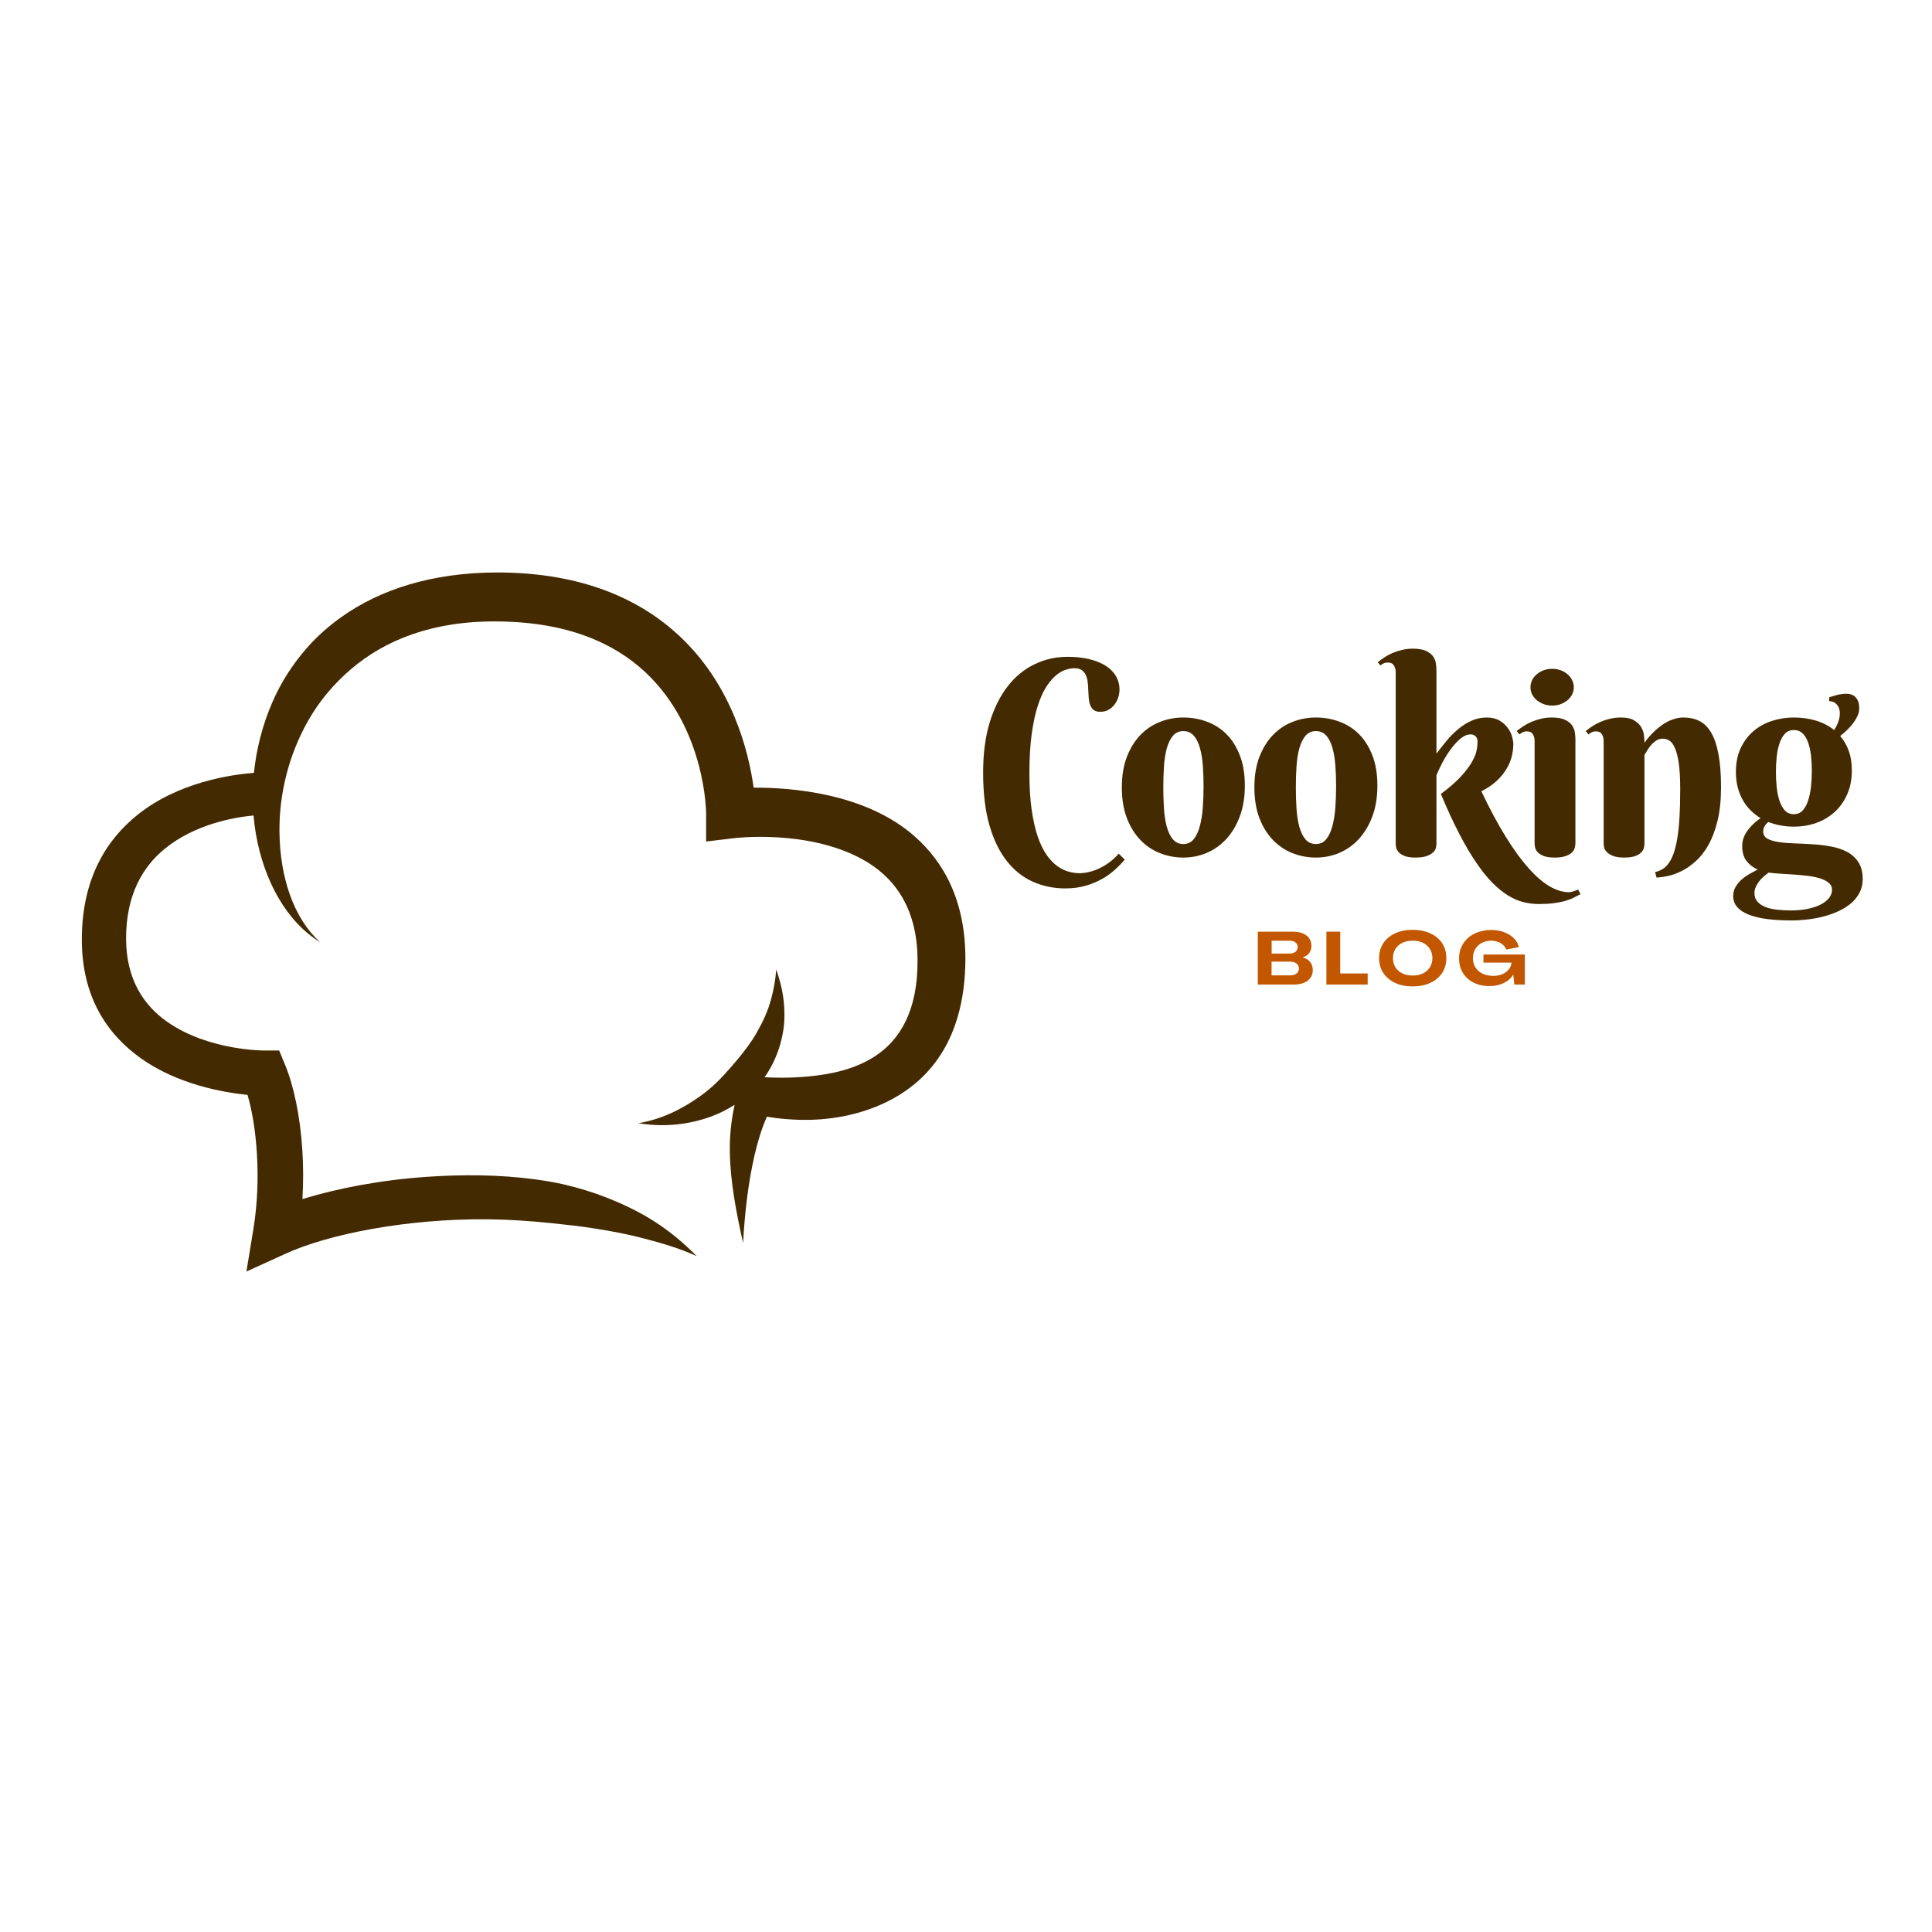 <svg xmlns="http://www.w3.org/2000/svg" xmlns:xlink="http://www.w3.org/1999/xlink" width="500" zoomAndPan="magnify" viewBox="0 0 375 375" height="500" preserveAspectRatio="xMidYMid meet" version="1.0"><defs><g/><clipPath id="7f8bb59ab0"><path d="M 15.883 111.07 L 187.629 111.07 L 187.629 246.82 L 15.883 246.82 Z M 15.883 111.07 " clip-rule="nonzero"/></clipPath></defs><g clip-path="url(#7f8bb59ab0)"><path fill="#442a00" d="M 49.289 150.012 C 45.035 150.328 34.652 151.762 26.664 158.18 C 20.68 162.992 15.918 170.48 15.883 182.246 C 15.848 193.656 20.934 200.82 27.266 205.359 C 34.43 210.496 43.363 212.047 48.043 212.516 C 48.973 215.668 49.605 219.637 49.867 223.945 C 50.152 228.637 49.98 233.723 49.172 238.637 L 47.832 246.801 L 55.359 243.375 C 63.551 239.605 78.855 236.484 94.922 236.668 C 98.961 236.715 103.035 237 107.094 237.418 C 109.805 237.695 112.488 237.996 115.164 238.41 C 118.605 238.941 121.918 239.566 125.227 240.445 C 128.719 241.371 132 242.332 135.242 243.82 C 132.746 241.305 130.148 239.105 127.141 237.164 C 124.164 235.242 120.992 233.73 117.641 232.414 C 115 231.375 112.285 230.562 109.504 229.91 C 107.664 229.48 105.801 229.172 103.93 228.922 C 96.824 227.961 89.629 227.953 82.848 228.422 C 73.691 229.051 65.277 230.715 58.699 232.742 C 58.891 229.566 58.879 226.414 58.695 223.41 C 58.289 216.711 57.012 210.715 55.312 206.625 L 54.184 203.902 L 51.238 203.902 C 51.238 203.902 40.383 203.961 32.336 198.25 C 27.941 195.129 24.5 190.145 24.473 182.246 C 24.445 173.75 27.684 168.25 31.98 164.746 C 37.922 159.895 45.609 158.621 49.211 158.285 C 49.312 159.473 49.461 160.652 49.66 161.809 C 51.254 171.086 55.719 178.973 62.145 182.879 C 56.93 178.168 54.324 170.191 54.242 161.398 C 54.176 154.215 55.984 146.59 59.859 139.805 C 61.957 136.129 64.723 132.793 68.129 129.879 C 74.75 124.23 84.008 120.48 96.543 120.625 C 110.121 120.711 119.199 124.824 125.215 130.434 C 137.055 141.477 137.059 157.898 137.059 157.898 L 137.059 163.34 L 142.457 162.691 C 142.457 162.691 156.633 160.898 167.355 166.77 C 173.336 170.047 178.051 175.953 178.094 186.312 C 178.176 196.215 174.633 201.934 169.742 205.078 C 165.719 207.664 160.977 208.551 156.957 208.934 C 153.125 209.297 149.898 209.18 148.406 209.086 C 148.621 208.781 148.832 208.465 149.031 208.145 C 150.098 206.418 150.93 204.559 151.473 202.562 C 151.867 201.113 152.16 199.66 152.234 198.117 C 152.391 194.855 151.906 191.637 150.66 188.191 C 150.543 190.125 150.199 191.828 149.766 193.574 C 149.109 196.199 148.027 198.438 146.766 200.633 C 145.941 202.062 144.98 203.348 143.98 204.621 C 143.316 205.465 142.617 206.27 141.922 207.078 C 140.125 209.176 138.219 211.125 135.957 212.734 C 132.328 215.316 128.379 217.273 123.895 218.012 C 128.742 218.809 133.543 218.359 138.066 216.703 C 139.664 216.117 141.168 215.348 142.59 214.445 C 141.941 217.398 141.605 220.438 141.66 223.602 C 141.758 229.355 142.871 235.188 144.23 241.258 C 144.57 235.238 145.23 229.547 146.484 224.109 C 147.082 221.523 147.836 219.078 148.844 216.758 C 150.898 217.094 153.957 217.445 157.469 217.352 C 162.797 217.207 169.066 215.891 174.453 212.594 C 181.523 208.266 187.27 200.434 187.383 186.312 C 187.434 174.887 183.23 167.328 177.457 162.27 C 168.012 153.992 153.754 152.852 146.281 152.883 C 145.316 145.891 142.148 132.988 131.793 123.367 C 124.379 116.48 113.293 111.152 96.586 111.113 C 83.816 111.125 73.805 114.43 66.32 119.73 C 63.891 121.453 61.707 123.371 59.82 125.48 C 56.883 128.766 54.547 132.414 52.867 136.293 C 50.945 140.719 49.762 145.383 49.289 150.012 Z M 49.289 150.012 " fill-opacity="1" fill-rule="evenodd"/></g><g fill="#442a00" fill-opacity="1"><g transform="translate(178.135, 166.048)"><g/></g></g><g fill="#442a00" fill-opacity="1"><g transform="translate(188.715, 166.048)"><g><path d="M 19.812 -36.344 C 19.344 -36.344 18.797 -36.25 18.172 -36.062 C 17.555 -35.875 16.926 -35.516 16.281 -34.984 C 15.645 -34.461 15.016 -33.727 14.391 -32.781 C 13.773 -31.832 13.223 -30.609 12.734 -29.109 C 12.242 -27.609 11.848 -25.781 11.547 -23.625 C 11.242 -21.477 11.094 -18.941 11.094 -16.016 C 11.094 -13.234 11.242 -10.816 11.547 -8.766 C 11.848 -6.723 12.25 -4.984 12.75 -3.547 C 13.258 -2.109 13.844 -0.93 14.5 -0.016 C 15.156 0.891 15.844 1.594 16.562 2.094 C 17.281 2.602 18 2.953 18.719 3.141 C 19.445 3.336 20.129 3.438 20.766 3.438 C 21.43 3.438 22.109 3.348 22.797 3.172 C 23.484 3.004 24.16 2.754 24.828 2.422 C 25.492 2.098 26.129 1.703 26.734 1.234 C 27.348 0.773 27.91 0.242 28.422 -0.359 L 29.594 0.797 C 29.07 1.43 28.445 2.078 27.719 2.734 C 27 3.398 26.16 4.004 25.203 4.547 C 24.254 5.086 23.188 5.531 22 5.875 C 20.812 6.219 19.5 6.391 18.062 6.391 C 15.801 6.391 13.703 5.957 11.766 5.094 C 9.836 4.238 8.156 2.906 6.719 1.094 C 5.281 -0.719 4.148 -3.039 3.328 -5.875 C 2.516 -8.719 2.109 -12.113 2.109 -16.062 C 2.109 -19.781 2.535 -23.039 3.391 -25.844 C 4.254 -28.645 5.426 -30.988 6.906 -32.875 C 8.383 -34.758 10.117 -36.176 12.109 -37.125 C 14.109 -38.082 16.238 -38.562 18.5 -38.562 C 19.988 -38.562 21.348 -38.422 22.578 -38.141 C 23.805 -37.859 24.867 -37.445 25.766 -36.906 C 26.66 -36.363 27.352 -35.691 27.844 -34.891 C 28.332 -34.086 28.578 -33.18 28.578 -32.172 C 28.578 -31.703 28.5 -31.211 28.344 -30.703 C 28.188 -30.203 27.945 -29.738 27.625 -29.312 C 27.312 -28.895 26.922 -28.551 26.453 -28.281 C 25.992 -28.02 25.457 -27.891 24.844 -27.891 C 24.289 -27.891 23.863 -28.008 23.562 -28.25 C 23.258 -28.488 23.035 -28.805 22.891 -29.203 C 22.742 -29.598 22.648 -30.047 22.609 -30.547 C 22.566 -31.055 22.535 -31.578 22.516 -32.109 C 22.504 -32.648 22.469 -33.172 22.406 -33.672 C 22.344 -34.18 22.219 -34.633 22.031 -35.031 C 21.852 -35.426 21.594 -35.742 21.25 -35.984 C 20.906 -36.223 20.426 -36.344 19.812 -36.344 Z M 19.812 -36.344 "/></g></g></g><g fill="#442a00" fill-opacity="1"><g transform="translate(216.171, 166.048)"><g><path d="M 1.578 -13.203 C 1.578 -15.461 1.898 -17.438 2.547 -19.125 C 3.203 -20.82 4.078 -22.238 5.172 -23.375 C 6.266 -24.508 7.531 -25.359 8.969 -25.922 C 10.414 -26.492 11.93 -26.781 13.516 -26.781 C 15.098 -26.781 16.609 -26.516 18.047 -25.984 C 19.492 -25.461 20.766 -24.66 21.859 -23.578 C 22.953 -22.492 23.82 -21.117 24.469 -19.453 C 25.125 -17.797 25.453 -15.832 25.453 -13.562 C 25.453 -11.312 25.125 -9.316 24.469 -7.578 C 23.82 -5.848 22.953 -4.391 21.859 -3.203 C 20.766 -2.016 19.492 -1.113 18.047 -0.5 C 16.609 0.102 15.098 0.406 13.516 0.406 C 11.93 0.406 10.414 0.117 8.969 -0.453 C 7.531 -1.023 6.266 -1.879 5.172 -3.016 C 4.078 -4.148 3.203 -5.566 2.547 -7.266 C 1.898 -8.973 1.578 -10.953 1.578 -13.203 Z M 17.438 -13.469 C 17.438 -14.844 17.391 -16.172 17.297 -17.453 C 17.203 -18.734 17.016 -19.867 16.734 -20.859 C 16.461 -21.859 16.066 -22.656 15.547 -23.25 C 15.035 -23.844 14.359 -24.141 13.516 -24.141 C 12.672 -24.141 11.988 -23.828 11.469 -23.203 C 10.957 -22.578 10.562 -21.75 10.281 -20.719 C 10.008 -19.695 9.832 -18.531 9.75 -17.219 C 9.664 -15.914 9.625 -14.578 9.625 -13.203 C 9.625 -11.828 9.664 -10.484 9.75 -9.172 C 9.832 -7.859 10.008 -6.68 10.281 -5.641 C 10.562 -4.609 10.957 -3.781 11.469 -3.156 C 11.988 -2.531 12.672 -2.219 13.516 -2.219 C 14.359 -2.219 15.035 -2.539 15.547 -3.188 C 16.066 -3.844 16.461 -4.703 16.734 -5.766 C 17.016 -6.836 17.203 -8.047 17.297 -9.391 C 17.391 -10.734 17.438 -12.094 17.438 -13.469 Z M 17.438 -13.469 "/></g></g></g><g fill="#442a00" fill-opacity="1"><g transform="translate(241.898, 166.048)"><g><path d="M 1.578 -13.203 C 1.578 -15.461 1.898 -17.438 2.547 -19.125 C 3.203 -20.82 4.078 -22.238 5.172 -23.375 C 6.266 -24.508 7.531 -25.359 8.969 -25.922 C 10.414 -26.492 11.93 -26.781 13.516 -26.781 C 15.098 -26.781 16.609 -26.516 18.047 -25.984 C 19.492 -25.461 20.766 -24.66 21.859 -23.578 C 22.953 -22.492 23.82 -21.117 24.469 -19.453 C 25.125 -17.797 25.453 -15.832 25.453 -13.562 C 25.453 -11.312 25.125 -9.316 24.469 -7.578 C 23.82 -5.848 22.953 -4.391 21.859 -3.203 C 20.766 -2.016 19.492 -1.113 18.047 -0.5 C 16.609 0.102 15.098 0.406 13.516 0.406 C 11.93 0.406 10.414 0.117 8.969 -0.453 C 7.531 -1.023 6.266 -1.879 5.172 -3.016 C 4.078 -4.148 3.203 -5.566 2.547 -7.266 C 1.898 -8.973 1.578 -10.953 1.578 -13.203 Z M 17.438 -13.469 C 17.438 -14.844 17.391 -16.172 17.297 -17.453 C 17.203 -18.734 17.016 -19.867 16.734 -20.859 C 16.461 -21.859 16.066 -22.656 15.547 -23.25 C 15.035 -23.844 14.359 -24.141 13.516 -24.141 C 12.672 -24.141 11.988 -23.828 11.469 -23.203 C 10.957 -22.578 10.562 -21.75 10.281 -20.719 C 10.008 -19.695 9.832 -18.531 9.75 -17.219 C 9.664 -15.914 9.625 -14.578 9.625 -13.203 C 9.625 -11.828 9.664 -10.484 9.75 -9.172 C 9.832 -7.859 10.008 -6.68 10.281 -5.641 C 10.562 -4.609 10.957 -3.781 11.469 -3.156 C 11.988 -2.531 12.672 -2.219 13.516 -2.219 C 14.359 -2.219 15.035 -2.539 15.547 -3.188 C 16.066 -3.844 16.461 -4.703 16.734 -5.766 C 17.016 -6.836 17.203 -8.047 17.297 -9.391 C 17.391 -10.734 17.438 -12.094 17.438 -13.469 Z M 17.438 -13.469 "/></g></g></g><g fill="#442a00" fill-opacity="1"><g transform="translate(267.626, 166.048)"><g><path d="M 11.188 -19.766 C 11.789 -20.566 12.438 -21.383 13.125 -22.219 C 13.812 -23.051 14.551 -23.801 15.344 -24.469 C 16.133 -25.145 16.992 -25.695 17.922 -26.125 C 18.859 -26.562 19.875 -26.781 20.969 -26.781 C 21.945 -26.781 22.766 -26.582 23.422 -26.188 C 24.078 -25.801 24.602 -25.336 25 -24.797 C 25.406 -24.254 25.691 -23.691 25.859 -23.109 C 26.023 -22.523 26.109 -22.023 26.109 -21.609 C 26.109 -20.859 26.008 -20.07 25.812 -19.25 C 25.613 -18.438 25.273 -17.629 24.797 -16.828 C 24.328 -16.023 23.695 -15.25 22.906 -14.5 C 22.113 -13.758 21.113 -13.078 19.906 -12.453 C 21.531 -9.035 23.109 -6.094 24.641 -3.625 C 26.172 -1.156 27.645 0.867 29.062 2.453 C 30.477 4.047 31.836 5.223 33.141 5.984 C 34.453 6.742 35.703 7.125 36.891 7.125 C 37.098 7.125 37.301 7.098 37.5 7.047 C 37.707 6.992 37.898 6.93 38.078 6.859 C 38.266 6.797 38.461 6.711 38.672 6.609 L 39.156 7.5 C 38.688 7.758 38.211 8.004 37.734 8.234 C 37.254 8.473 36.703 8.676 36.078 8.844 C 35.461 9.02 34.75 9.16 33.938 9.266 C 33.133 9.367 32.176 9.422 31.062 9.422 C 30.039 9.422 29.035 9.297 28.047 9.047 C 27.055 8.805 26.062 8.375 25.062 7.75 C 24.07 7.133 23.062 6.312 22.031 5.281 C 21.008 4.25 19.961 2.941 18.891 1.359 C 17.816 -0.211 16.711 -2.094 15.578 -4.281 C 14.441 -6.469 13.266 -9.02 12.047 -11.938 C 13.691 -13.164 14.988 -14.297 15.938 -15.328 C 16.883 -16.367 17.598 -17.312 18.078 -18.156 C 18.555 -19 18.859 -19.75 18.984 -20.406 C 19.109 -21.062 19.172 -21.617 19.172 -22.078 C 19.172 -22.148 19.16 -22.266 19.141 -22.422 C 19.117 -22.586 19.062 -22.75 18.969 -22.906 C 18.875 -23.062 18.734 -23.195 18.547 -23.312 C 18.367 -23.438 18.117 -23.5 17.797 -23.5 C 17.16 -23.5 16.516 -23.227 15.859 -22.688 C 15.211 -22.145 14.594 -21.473 14 -20.672 C 13.406 -19.867 12.863 -19.008 12.375 -18.094 C 11.895 -17.176 11.5 -16.336 11.188 -15.578 L 11.188 -2.266 C 11.188 -2.047 11.148 -1.781 11.078 -1.469 C 11.004 -1.156 10.82 -0.863 10.531 -0.594 C 10.25 -0.32 9.836 -0.086 9.297 0.109 C 8.754 0.305 8.031 0.406 7.125 0.406 C 6.207 0.406 5.488 0.297 4.969 0.078 C 4.457 -0.129 4.078 -0.379 3.828 -0.672 C 3.578 -0.961 3.422 -1.258 3.359 -1.562 C 3.305 -1.875 3.281 -2.129 3.281 -2.328 L 3.281 -35.594 C 3.281 -36.094 3.16 -36.523 2.922 -36.891 C 2.691 -37.266 2.301 -37.453 1.75 -37.453 C 1.457 -37.453 1.203 -37.406 0.984 -37.312 C 0.773 -37.219 0.551 -37.078 0.312 -36.891 L -0.203 -37.5 C 0.191 -37.832 0.629 -38.156 1.109 -38.469 C 1.586 -38.789 2.113 -39.07 2.688 -39.312 C 3.27 -39.551 3.883 -39.75 4.531 -39.906 C 5.188 -40.062 5.879 -40.141 6.609 -40.141 C 7.723 -40.141 8.586 -39.988 9.203 -39.688 C 9.828 -39.383 10.285 -39.016 10.578 -38.578 C 10.867 -38.141 11.039 -37.676 11.094 -37.188 C 11.156 -36.695 11.188 -36.258 11.188 -35.875 Z M 11.188 -19.766 "/></g></g></g><g fill="#442a00" fill-opacity="1"><g transform="translate(294.334, 166.048)"><g><path d="M 11.453 -2.328 C 11.453 -2.098 11.41 -1.82 11.328 -1.5 C 11.254 -1.188 11.078 -0.891 10.797 -0.609 C 10.516 -0.328 10.102 -0.086 9.562 0.109 C 9.031 0.305 8.312 0.406 7.406 0.406 C 6.488 0.406 5.77 0.297 5.25 0.078 C 4.738 -0.129 4.352 -0.379 4.094 -0.672 C 3.844 -0.961 3.688 -1.258 3.625 -1.562 C 3.562 -1.875 3.531 -2.129 3.531 -2.328 L 3.531 -22.234 C 3.531 -22.734 3.414 -23.164 3.188 -23.531 C 2.957 -23.906 2.566 -24.094 2.016 -24.094 C 1.723 -24.094 1.473 -24.039 1.266 -23.938 C 1.055 -23.832 0.832 -23.688 0.594 -23.5 L 0.047 -24.141 C 0.441 -24.473 0.883 -24.797 1.375 -25.109 C 1.863 -25.43 2.391 -25.711 2.953 -25.953 C 3.523 -26.191 4.141 -26.391 4.797 -26.547 C 5.453 -26.703 6.141 -26.781 6.859 -26.781 C 7.973 -26.781 8.836 -26.629 9.453 -26.328 C 10.078 -26.023 10.535 -25.656 10.828 -25.219 C 11.117 -24.781 11.297 -24.312 11.359 -23.812 C 11.422 -23.312 11.453 -22.875 11.453 -22.5 Z M 2.734 -32.656 C 2.734 -33.133 2.836 -33.594 3.047 -34.031 C 3.266 -34.469 3.566 -34.848 3.953 -35.172 C 4.348 -35.504 4.797 -35.766 5.297 -35.953 C 5.805 -36.141 6.363 -36.234 6.969 -36.234 C 7.551 -36.234 8.094 -36.141 8.594 -35.953 C 9.102 -35.766 9.547 -35.504 9.922 -35.172 C 10.305 -34.848 10.602 -34.469 10.812 -34.031 C 11.031 -33.594 11.141 -33.133 11.141 -32.656 C 11.141 -32.156 11.031 -31.691 10.812 -31.266 C 10.602 -30.836 10.305 -30.461 9.922 -30.141 C 9.547 -29.828 9.102 -29.57 8.594 -29.375 C 8.094 -29.188 7.551 -29.094 6.969 -29.094 C 6.363 -29.094 5.805 -29.188 5.297 -29.375 C 4.797 -29.57 4.348 -29.828 3.953 -30.141 C 3.566 -30.461 3.266 -30.836 3.047 -31.266 C 2.836 -31.691 2.734 -32.156 2.734 -32.656 Z M 2.734 -32.656 "/></g></g></g><g fill="#442a00" fill-opacity="1"><g transform="translate(307.737, 166.048)"><g><path d="M 18.391 -12.844 C 18.391 -15.008 18.289 -16.738 18.094 -18.031 C 17.895 -19.332 17.629 -20.32 17.297 -21 C 16.973 -21.688 16.613 -22.133 16.219 -22.344 C 15.82 -22.562 15.422 -22.672 15.016 -22.672 C 14.516 -22.672 14.07 -22.535 13.688 -22.266 C 13.301 -22.004 12.961 -21.703 12.672 -21.359 C 12.391 -21.016 12.148 -20.672 11.953 -20.328 C 11.754 -19.984 11.586 -19.723 11.453 -19.547 L 11.453 -2.328 C 11.453 -2.098 11.414 -1.82 11.344 -1.5 C 11.281 -1.188 11.113 -0.891 10.844 -0.609 C 10.582 -0.328 10.188 -0.086 9.656 0.109 C 9.133 0.305 8.414 0.406 7.5 0.406 C 6.594 0.406 5.875 0.297 5.344 0.078 C 4.82 -0.129 4.422 -0.379 4.141 -0.672 C 3.867 -0.961 3.695 -1.258 3.625 -1.562 C 3.562 -1.875 3.531 -2.129 3.531 -2.328 L 3.531 -22.234 C 3.531 -22.734 3.414 -23.164 3.188 -23.531 C 2.957 -23.906 2.566 -24.094 2.016 -24.094 C 1.723 -24.094 1.473 -24.039 1.266 -23.938 C 1.055 -23.832 0.832 -23.688 0.594 -23.5 L 0.047 -24.141 C 0.441 -24.473 0.883 -24.797 1.375 -25.109 C 1.863 -25.43 2.391 -25.711 2.953 -25.953 C 3.523 -26.191 4.141 -26.391 4.797 -26.547 C 5.453 -26.703 6.141 -26.781 6.859 -26.781 C 7.973 -26.781 8.836 -26.594 9.453 -26.219 C 10.078 -25.852 10.535 -25.41 10.828 -24.891 C 11.117 -24.379 11.297 -23.844 11.359 -23.281 C 11.422 -22.719 11.453 -22.25 11.453 -21.875 C 12.086 -22.781 12.812 -23.598 13.625 -24.328 C 13.945 -24.629 14.312 -24.926 14.719 -25.219 C 15.125 -25.52 15.551 -25.785 16 -26.016 C 16.457 -26.242 16.941 -26.426 17.453 -26.562 C 17.961 -26.707 18.484 -26.781 19.016 -26.781 C 20.18 -26.781 21.211 -26.555 22.109 -26.109 C 23.016 -25.66 23.773 -24.91 24.391 -23.859 C 25.016 -22.805 25.488 -21.414 25.812 -19.688 C 26.145 -17.969 26.312 -15.828 26.312 -13.266 C 26.312 -10.766 26.086 -8.594 25.641 -6.75 C 25.191 -4.914 24.602 -3.352 23.875 -2.062 C 23.156 -0.77 22.336 0.281 21.422 1.094 C 20.516 1.914 19.598 2.555 18.672 3.016 C 17.742 3.484 16.852 3.805 16 3.984 C 15.156 4.16 14.422 4.258 13.797 4.281 L 13.516 3.219 C 14.035 3.102 14.516 2.914 14.953 2.656 C 15.391 2.395 15.785 2.016 16.141 1.516 C 16.504 1.023 16.82 0.398 17.094 -0.359 C 17.375 -1.129 17.613 -2.094 17.812 -3.25 C 18.008 -4.406 18.156 -5.77 18.25 -7.344 C 18.344 -8.914 18.391 -10.75 18.391 -12.844 Z M 18.391 -12.844 "/></g></g></g><g fill="#442a00" fill-opacity="1"><g transform="translate(334.831, 166.048)"><g><path d="M 2.109 -16.219 C 2.109 -17.977 2.414 -19.516 3.031 -20.828 C 3.645 -22.141 4.469 -23.238 5.5 -24.125 C 6.531 -25.008 7.723 -25.672 9.078 -26.109 C 10.441 -26.555 11.867 -26.781 13.359 -26.781 C 14.859 -26.781 16.273 -26.582 17.609 -26.188 C 18.953 -25.789 20.141 -25.176 21.172 -24.344 C 21.504 -24.844 21.77 -25.367 21.969 -25.922 C 22.176 -26.473 22.281 -27.023 22.281 -27.578 C 22.281 -28.297 22.086 -28.867 21.703 -29.297 C 21.316 -29.734 20.82 -29.953 20.219 -29.953 L 20.219 -30.703 C 20.602 -30.816 20.941 -30.922 21.234 -31.016 C 21.523 -31.109 21.789 -31.18 22.031 -31.234 C 22.27 -31.285 22.508 -31.32 22.75 -31.344 C 22.988 -31.375 23.254 -31.391 23.547 -31.391 C 24.359 -31.391 24.977 -31.141 25.406 -30.641 C 25.832 -30.141 26.047 -29.453 26.047 -28.578 C 26.047 -28.066 25.926 -27.555 25.688 -27.047 C 25.445 -26.535 25.145 -26.047 24.781 -25.578 C 24.426 -25.117 24.031 -24.68 23.594 -24.266 C 23.156 -23.859 22.738 -23.5 22.344 -23.188 C 23.062 -22.363 23.617 -21.398 24.016 -20.297 C 24.41 -19.203 24.609 -17.945 24.609 -16.531 C 24.609 -14.758 24.301 -13.191 23.688 -11.828 C 23.082 -10.473 22.266 -9.332 21.234 -8.406 C 20.203 -7.477 19.004 -6.773 17.641 -6.297 C 16.285 -5.828 14.859 -5.594 13.359 -5.594 C 12.484 -5.594 11.625 -5.672 10.781 -5.828 C 9.938 -5.984 9.145 -6.207 8.406 -6.5 C 8.133 -6.289 7.898 -6.031 7.703 -5.719 C 7.504 -5.414 7.406 -5.07 7.406 -4.688 C 7.406 -4.051 7.676 -3.578 8.219 -3.266 C 8.77 -2.961 9.5 -2.742 10.406 -2.609 C 11.32 -2.473 12.359 -2.383 13.516 -2.344 C 14.672 -2.312 15.852 -2.254 17.062 -2.172 C 18.27 -2.098 19.453 -1.953 20.609 -1.734 C 21.766 -1.523 22.797 -1.176 23.703 -0.688 C 24.617 -0.195 25.348 0.469 25.891 1.312 C 26.441 2.156 26.719 3.25 26.719 4.594 C 26.719 5.57 26.508 6.453 26.094 7.234 C 25.688 8.016 25.133 8.703 24.438 9.297 C 23.738 9.891 22.93 10.395 22.016 10.812 C 21.098 11.238 20.125 11.582 19.094 11.844 C 18.07 12.113 17.031 12.305 15.969 12.422 C 14.914 12.547 13.91 12.609 12.953 12.609 C 11.191 12.609 9.609 12.52 8.203 12.344 C 6.805 12.164 5.617 11.883 4.641 11.5 C 3.66 11.125 2.906 10.633 2.375 10.031 C 1.844 9.426 1.578 8.707 1.578 7.875 C 1.578 7.27 1.711 6.711 1.984 6.203 C 2.266 5.691 2.629 5.223 3.078 4.797 C 3.535 4.379 4.047 4.004 4.609 3.672 C 5.18 3.336 5.758 3.023 6.344 2.734 C 5.488 2.367 4.77 1.82 4.188 1.094 C 3.613 0.363 3.328 -0.602 3.328 -1.812 C 3.328 -2.445 3.438 -3.035 3.656 -3.578 C 3.883 -4.117 4.176 -4.613 4.531 -5.062 C 4.883 -5.52 5.27 -5.93 5.688 -6.297 C 6.102 -6.672 6.508 -6.988 6.906 -7.25 C 6.207 -7.664 5.562 -8.164 4.969 -8.75 C 4.375 -9.344 3.863 -10.016 3.438 -10.766 C 3.02 -11.516 2.691 -12.344 2.453 -13.25 C 2.223 -14.164 2.109 -15.156 2.109 -16.219 Z M 16.844 -16.438 C 16.844 -17.426 16.789 -18.395 16.688 -19.344 C 16.582 -20.289 16.398 -21.133 16.141 -21.875 C 15.891 -22.613 15.539 -23.207 15.094 -23.656 C 14.645 -24.113 14.066 -24.344 13.359 -24.344 C 12.648 -24.344 12.07 -24.109 11.625 -23.641 C 11.188 -23.172 10.836 -22.551 10.578 -21.781 C 10.316 -21.02 10.133 -20.148 10.031 -19.172 C 9.926 -18.203 9.875 -17.219 9.875 -16.219 C 9.875 -15.207 9.926 -14.211 10.031 -13.234 C 10.133 -12.254 10.316 -11.375 10.578 -10.594 C 10.836 -9.82 11.188 -9.195 11.625 -8.719 C 12.07 -8.25 12.648 -8.016 13.359 -8.016 C 14.066 -8.016 14.645 -8.266 15.094 -8.766 C 15.539 -9.266 15.891 -9.914 16.141 -10.719 C 16.398 -11.52 16.582 -12.414 16.688 -13.406 C 16.789 -14.406 16.844 -15.414 16.844 -16.438 Z M 20.766 6.656 C 20.766 6.102 20.547 5.648 20.109 5.297 C 19.68 4.941 19.117 4.656 18.422 4.438 C 17.734 4.227 16.945 4.066 16.062 3.953 C 15.176 3.848 14.273 3.766 13.359 3.703 C 12.453 3.641 11.566 3.582 10.703 3.531 C 9.848 3.477 9.098 3.41 8.453 3.328 C 8.098 3.586 7.75 3.867 7.406 4.172 C 7.07 4.473 6.781 4.789 6.531 5.125 C 6.289 5.457 6.094 5.805 5.938 6.172 C 5.781 6.547 5.703 6.922 5.703 7.297 C 5.703 7.953 5.891 8.5 6.266 8.938 C 6.641 9.375 7.148 9.723 7.797 9.984 C 8.441 10.242 9.191 10.422 10.047 10.516 C 10.898 10.617 11.801 10.672 12.75 10.672 C 14 10.672 15.125 10.562 16.125 10.344 C 17.125 10.133 17.969 9.844 18.656 9.469 C 19.344 9.102 19.863 8.68 20.219 8.203 C 20.582 7.723 20.766 7.207 20.766 6.656 Z M 20.766 6.656 "/></g></g></g><g fill="#c25700" fill-opacity="1"><g transform="translate(243.373, 191.102)"><g><path d="M 0.766 0 L 0.766 -10.266 L 7.516 -10.266 C 8.672 -10.266 9.566 -10.02 10.203 -9.531 C 10.848 -9.039 11.172 -8.352 11.172 -7.469 C 11.172 -6.926 11.02 -6.461 10.719 -6.078 C 10.414 -5.691 9.992 -5.422 9.453 -5.266 L 9.453 -5.25 C 10.078 -5.113 10.562 -4.832 10.906 -4.406 C 11.258 -3.988 11.438 -3.469 11.438 -2.844 C 11.438 -1.957 11.102 -1.258 10.438 -0.75 C 9.781 -0.25 8.859 0 7.672 0 Z M 3.453 -6.016 L 6.875 -6.016 C 7.383 -6.016 7.781 -6.125 8.062 -6.344 C 8.352 -6.57 8.5 -6.879 8.5 -7.266 C 8.5 -7.66 8.352 -7.969 8.062 -8.188 C 7.781 -8.406 7.383 -8.516 6.875 -8.516 L 3.453 -8.516 Z M 3.438 -1.781 L 6.984 -1.781 C 7.523 -1.781 7.953 -1.895 8.266 -2.125 C 8.586 -2.363 8.75 -2.688 8.75 -3.094 C 8.75 -3.52 8.586 -3.852 8.266 -4.094 C 7.953 -4.332 7.523 -4.453 6.984 -4.453 L 3.438 -4.453 Z M 3.438 -1.781 "/></g></g></g><g fill="#c25700" fill-opacity="1"><g transform="translate(256.686, 191.102)"><g><path d="M 0.766 0 L 0.766 -10.266 L 3.453 -10.266 L 3.453 -2.156 L 8.781 -2.156 L 8.781 0 Z M 0.766 0 "/></g></g></g><g fill="#c25700" fill-opacity="1"><g transform="translate(267.215, 191.102)"><g><path d="M 6.984 0.359 C 5.68 0.359 4.539 0.129 3.562 -0.328 C 2.594 -0.785 1.832 -1.426 1.281 -2.25 C 0.738 -3.07 0.469 -4.035 0.469 -5.141 C 0.469 -6.242 0.738 -7.207 1.281 -8.031 C 1.832 -8.852 2.594 -9.488 3.562 -9.938 C 4.539 -10.395 5.68 -10.625 6.984 -10.625 C 8.285 -10.625 9.426 -10.395 10.406 -9.938 C 11.395 -9.488 12.16 -8.852 12.703 -8.031 C 13.242 -7.207 13.516 -6.242 13.516 -5.141 C 13.516 -4.035 13.242 -3.07 12.703 -2.25 C 12.16 -1.426 11.395 -0.785 10.406 -0.328 C 9.426 0.129 8.285 0.359 6.984 0.359 Z M 6.984 -1.75 C 7.754 -1.75 8.426 -1.891 9 -2.172 C 9.57 -2.453 10.016 -2.848 10.328 -3.359 C 10.648 -3.867 10.812 -4.461 10.812 -5.141 C 10.812 -5.816 10.648 -6.406 10.328 -6.906 C 10.016 -7.414 9.57 -7.812 9 -8.094 C 8.426 -8.375 7.754 -8.516 6.984 -8.516 C 6.223 -8.516 5.551 -8.375 4.969 -8.094 C 4.395 -7.812 3.945 -7.414 3.625 -6.906 C 3.312 -6.406 3.156 -5.816 3.156 -5.141 C 3.156 -4.461 3.312 -3.867 3.625 -3.359 C 3.945 -2.848 4.395 -2.453 4.969 -2.172 C 5.551 -1.891 6.223 -1.75 6.984 -1.75 Z M 6.984 -1.75 "/></g></g></g><g fill="#c25700" fill-opacity="1"><g transform="translate(282.734, 191.102)"><g><path d="M 6.359 0.297 C 5.203 0.297 4.18 0.07 3.297 -0.375 C 2.41 -0.82 1.719 -1.445 1.219 -2.25 C 0.719 -3.062 0.469 -4 0.469 -5.062 C 0.469 -5.875 0.617 -6.617 0.922 -7.297 C 1.234 -7.984 1.664 -8.57 2.219 -9.062 C 2.77 -9.551 3.426 -9.926 4.188 -10.188 C 4.957 -10.457 5.801 -10.594 6.719 -10.594 C 7.613 -10.594 8.438 -10.453 9.188 -10.172 C 9.938 -9.898 10.566 -9.516 11.078 -9.016 C 11.586 -8.523 11.922 -7.945 12.078 -7.281 L 9.609 -6.797 C 9.492 -7.141 9.289 -7.441 9 -7.703 C 8.719 -7.961 8.379 -8.16 7.984 -8.297 C 7.586 -8.441 7.16 -8.516 6.703 -8.516 C 6.016 -8.516 5.398 -8.367 4.859 -8.078 C 4.328 -7.797 3.91 -7.395 3.609 -6.875 C 3.305 -6.363 3.156 -5.77 3.156 -5.094 C 3.156 -4.426 3.32 -3.832 3.656 -3.312 C 3.988 -2.801 4.453 -2.398 5.047 -2.109 C 5.641 -1.828 6.32 -1.688 7.094 -1.688 C 7.75 -1.688 8.336 -1.797 8.859 -2.016 C 9.391 -2.242 9.812 -2.551 10.125 -2.938 C 10.445 -3.332 10.617 -3.773 10.641 -4.266 L 5.203 -4.266 L 5.203 -5.828 L 13.234 -5.828 L 13.234 0 L 11.188 0 L 11 -1.938 L 10.984 -1.938 C 10.578 -1.238 9.961 -0.691 9.141 -0.297 C 8.316 0.098 7.391 0.297 6.359 0.297 Z M 6.359 0.297 "/></g></g></g></svg>